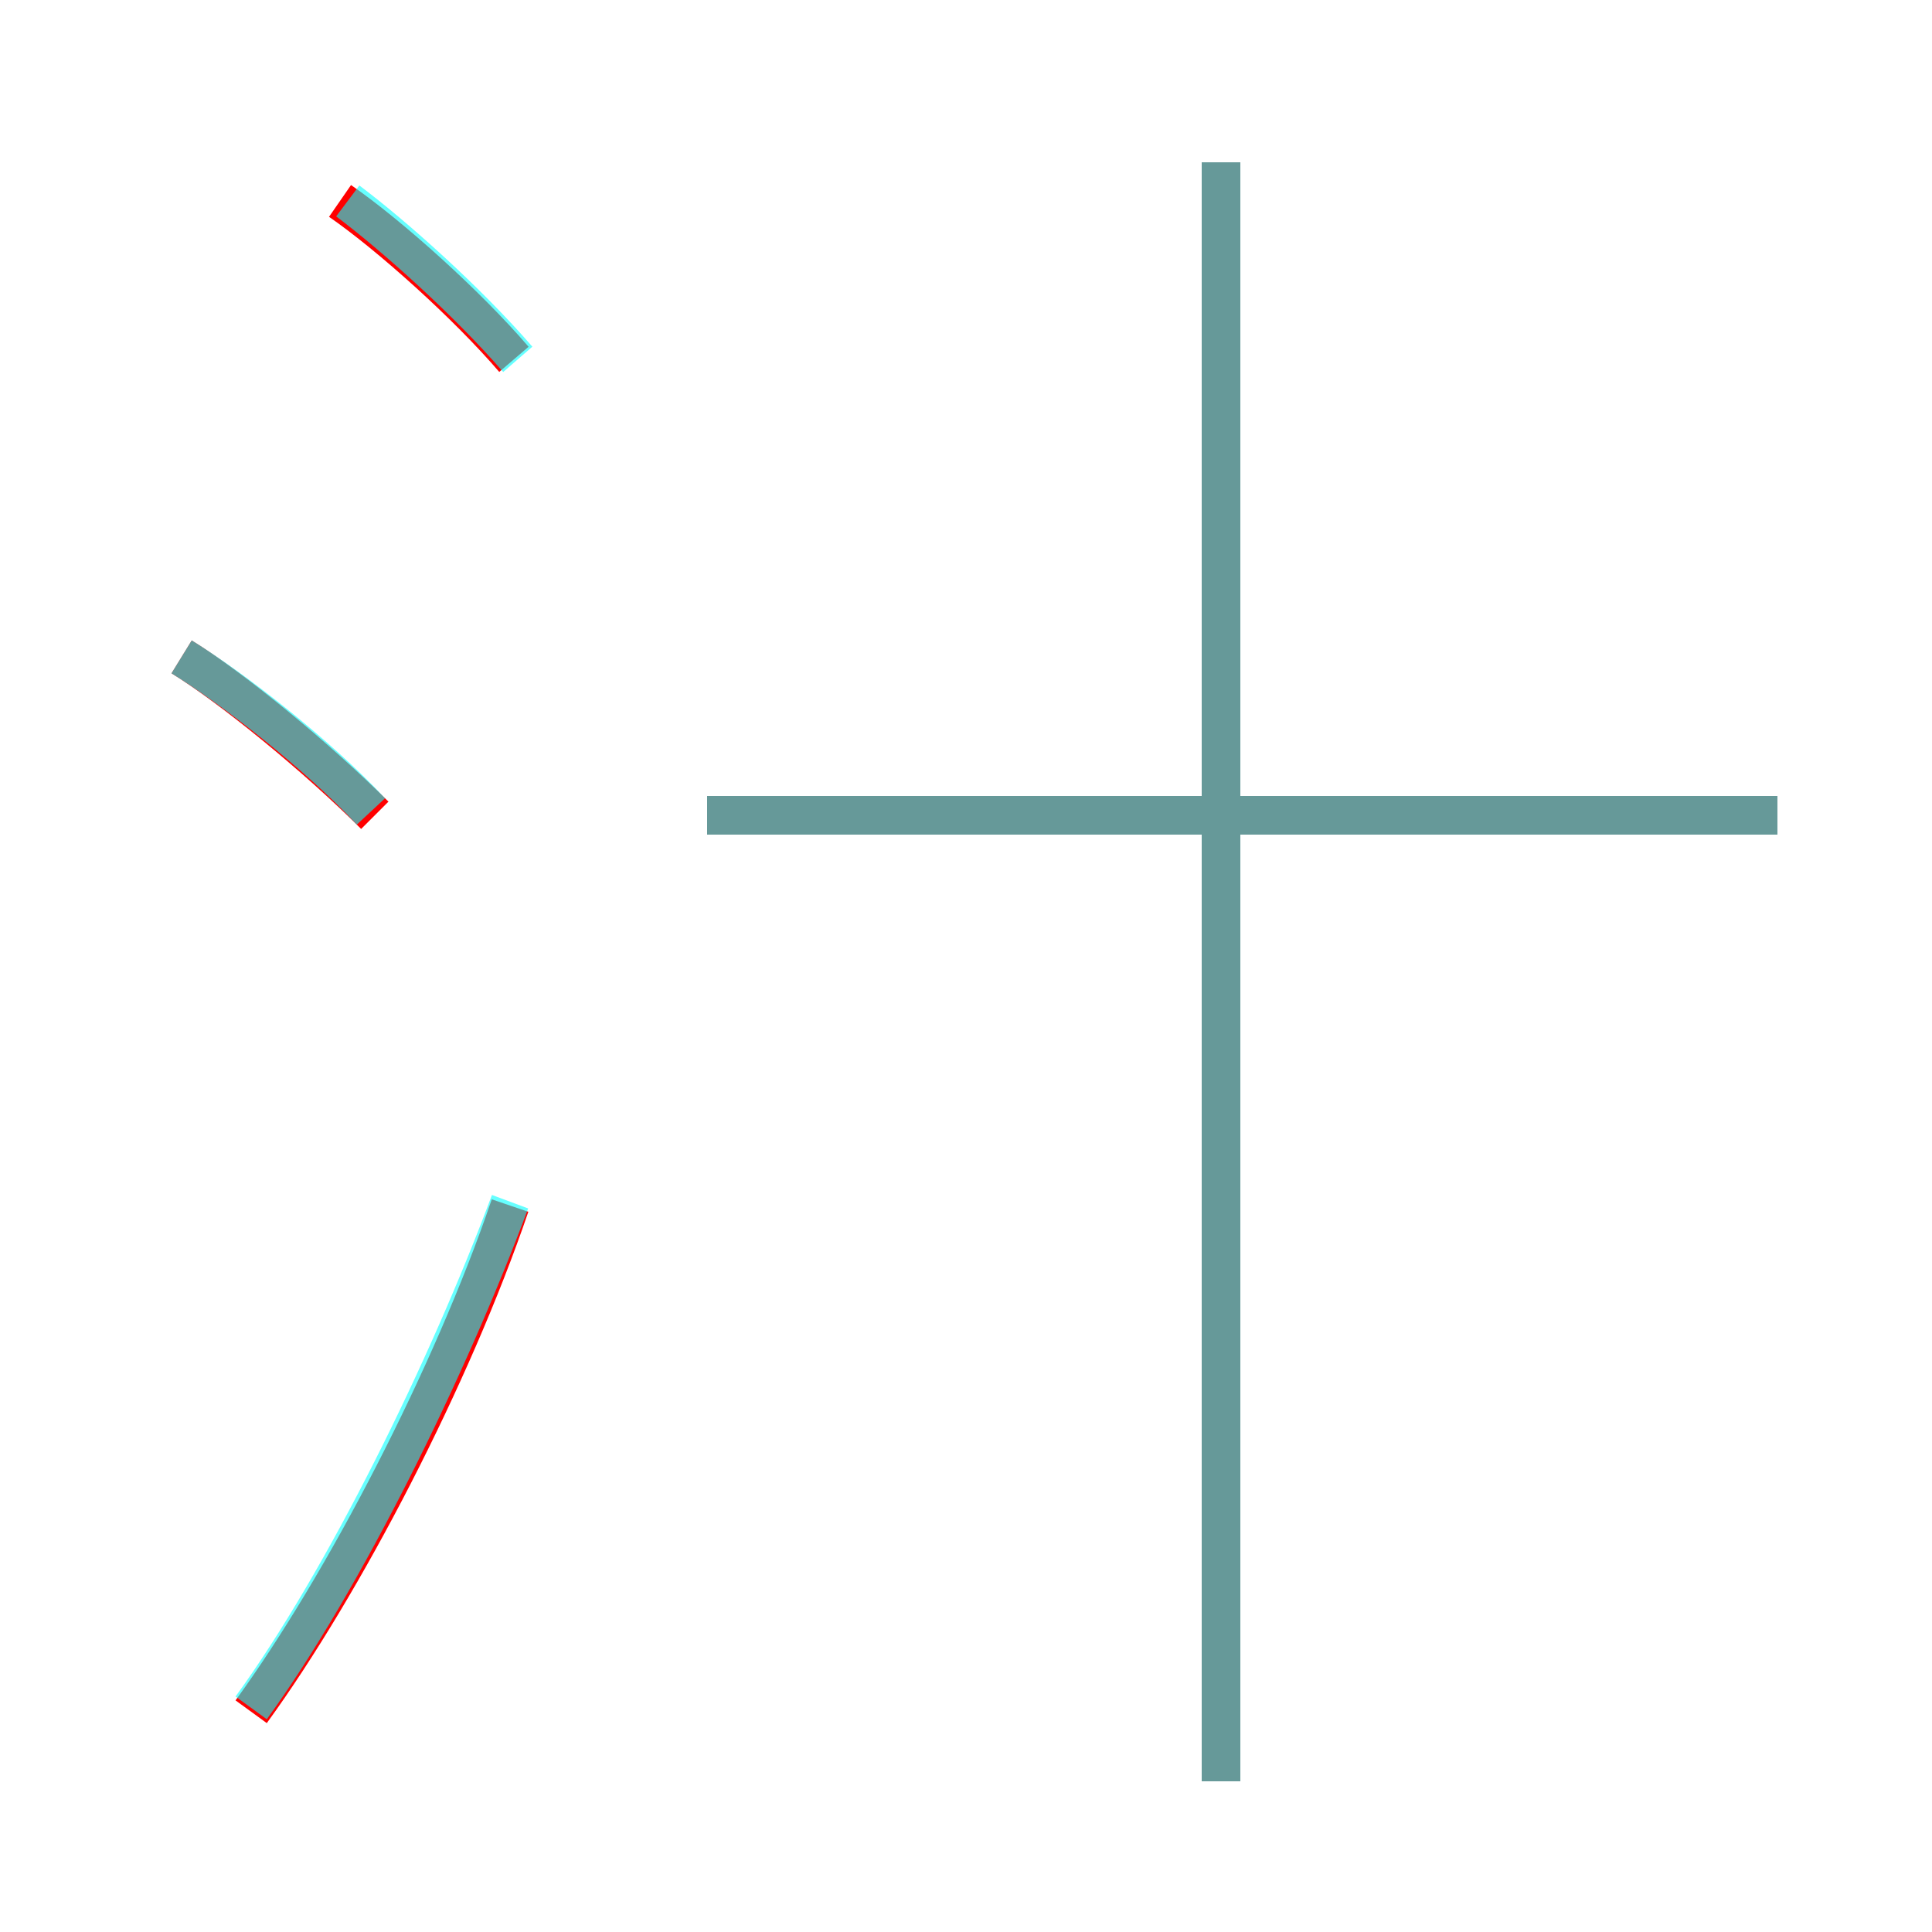 <?xml version='1.0' encoding='utf8'?>
<svg viewBox="0.0 -6.0 50.0 50.0" version="1.1" xmlns="http://www.w3.org/2000/svg">
<rect x="0.0" y="-6.0" width="50.0" height="50.0" fill="#333333" stroke="none"/>
<rect x="-1000" y="-1000" width="2000" height="2000" stroke="white" fill="white"/>
<g style="fill:none;stroke:rgba(255, 0, 0, 1);  stroke-width:1"><path d="M 6.5 0.3 C 8.9 -3.0 11.7 -8.4 13.2 -12.8 M 9.7 -22.9 C 8.2 -24.4 6.0 -26.2 4.7 -27.0 M 13.3 -34.7 C 12.1 -36.1 10.1 -37.9 8.8 -38.8 M 31.6 2.1 L 31.6 -39.8 M 46.0 -22.9 L 18.3 -22.9" transform="translate(0.0 38.0)" />
</g>
<g style="fill:none;stroke:rgba(0, 255, 255, 0.6);  stroke-width:1">
<path d="M 6.5 0.2 C 8.9 -3.1 11.6 -8.6 13.2 -12.9 M 9.6 -23.0 C 8.2 -24.5 6.0 -26.2 4.7 -27.0 M 13.4 -34.7 C 12.1 -36.2 10.2 -37.9 9.0 -38.8 M 31.6 2.1 L 31.6 -39.8 M 46.0 -22.9 L 18.3 -22.9" transform="translate(0.0 38.0)" />
</g>
</svg>